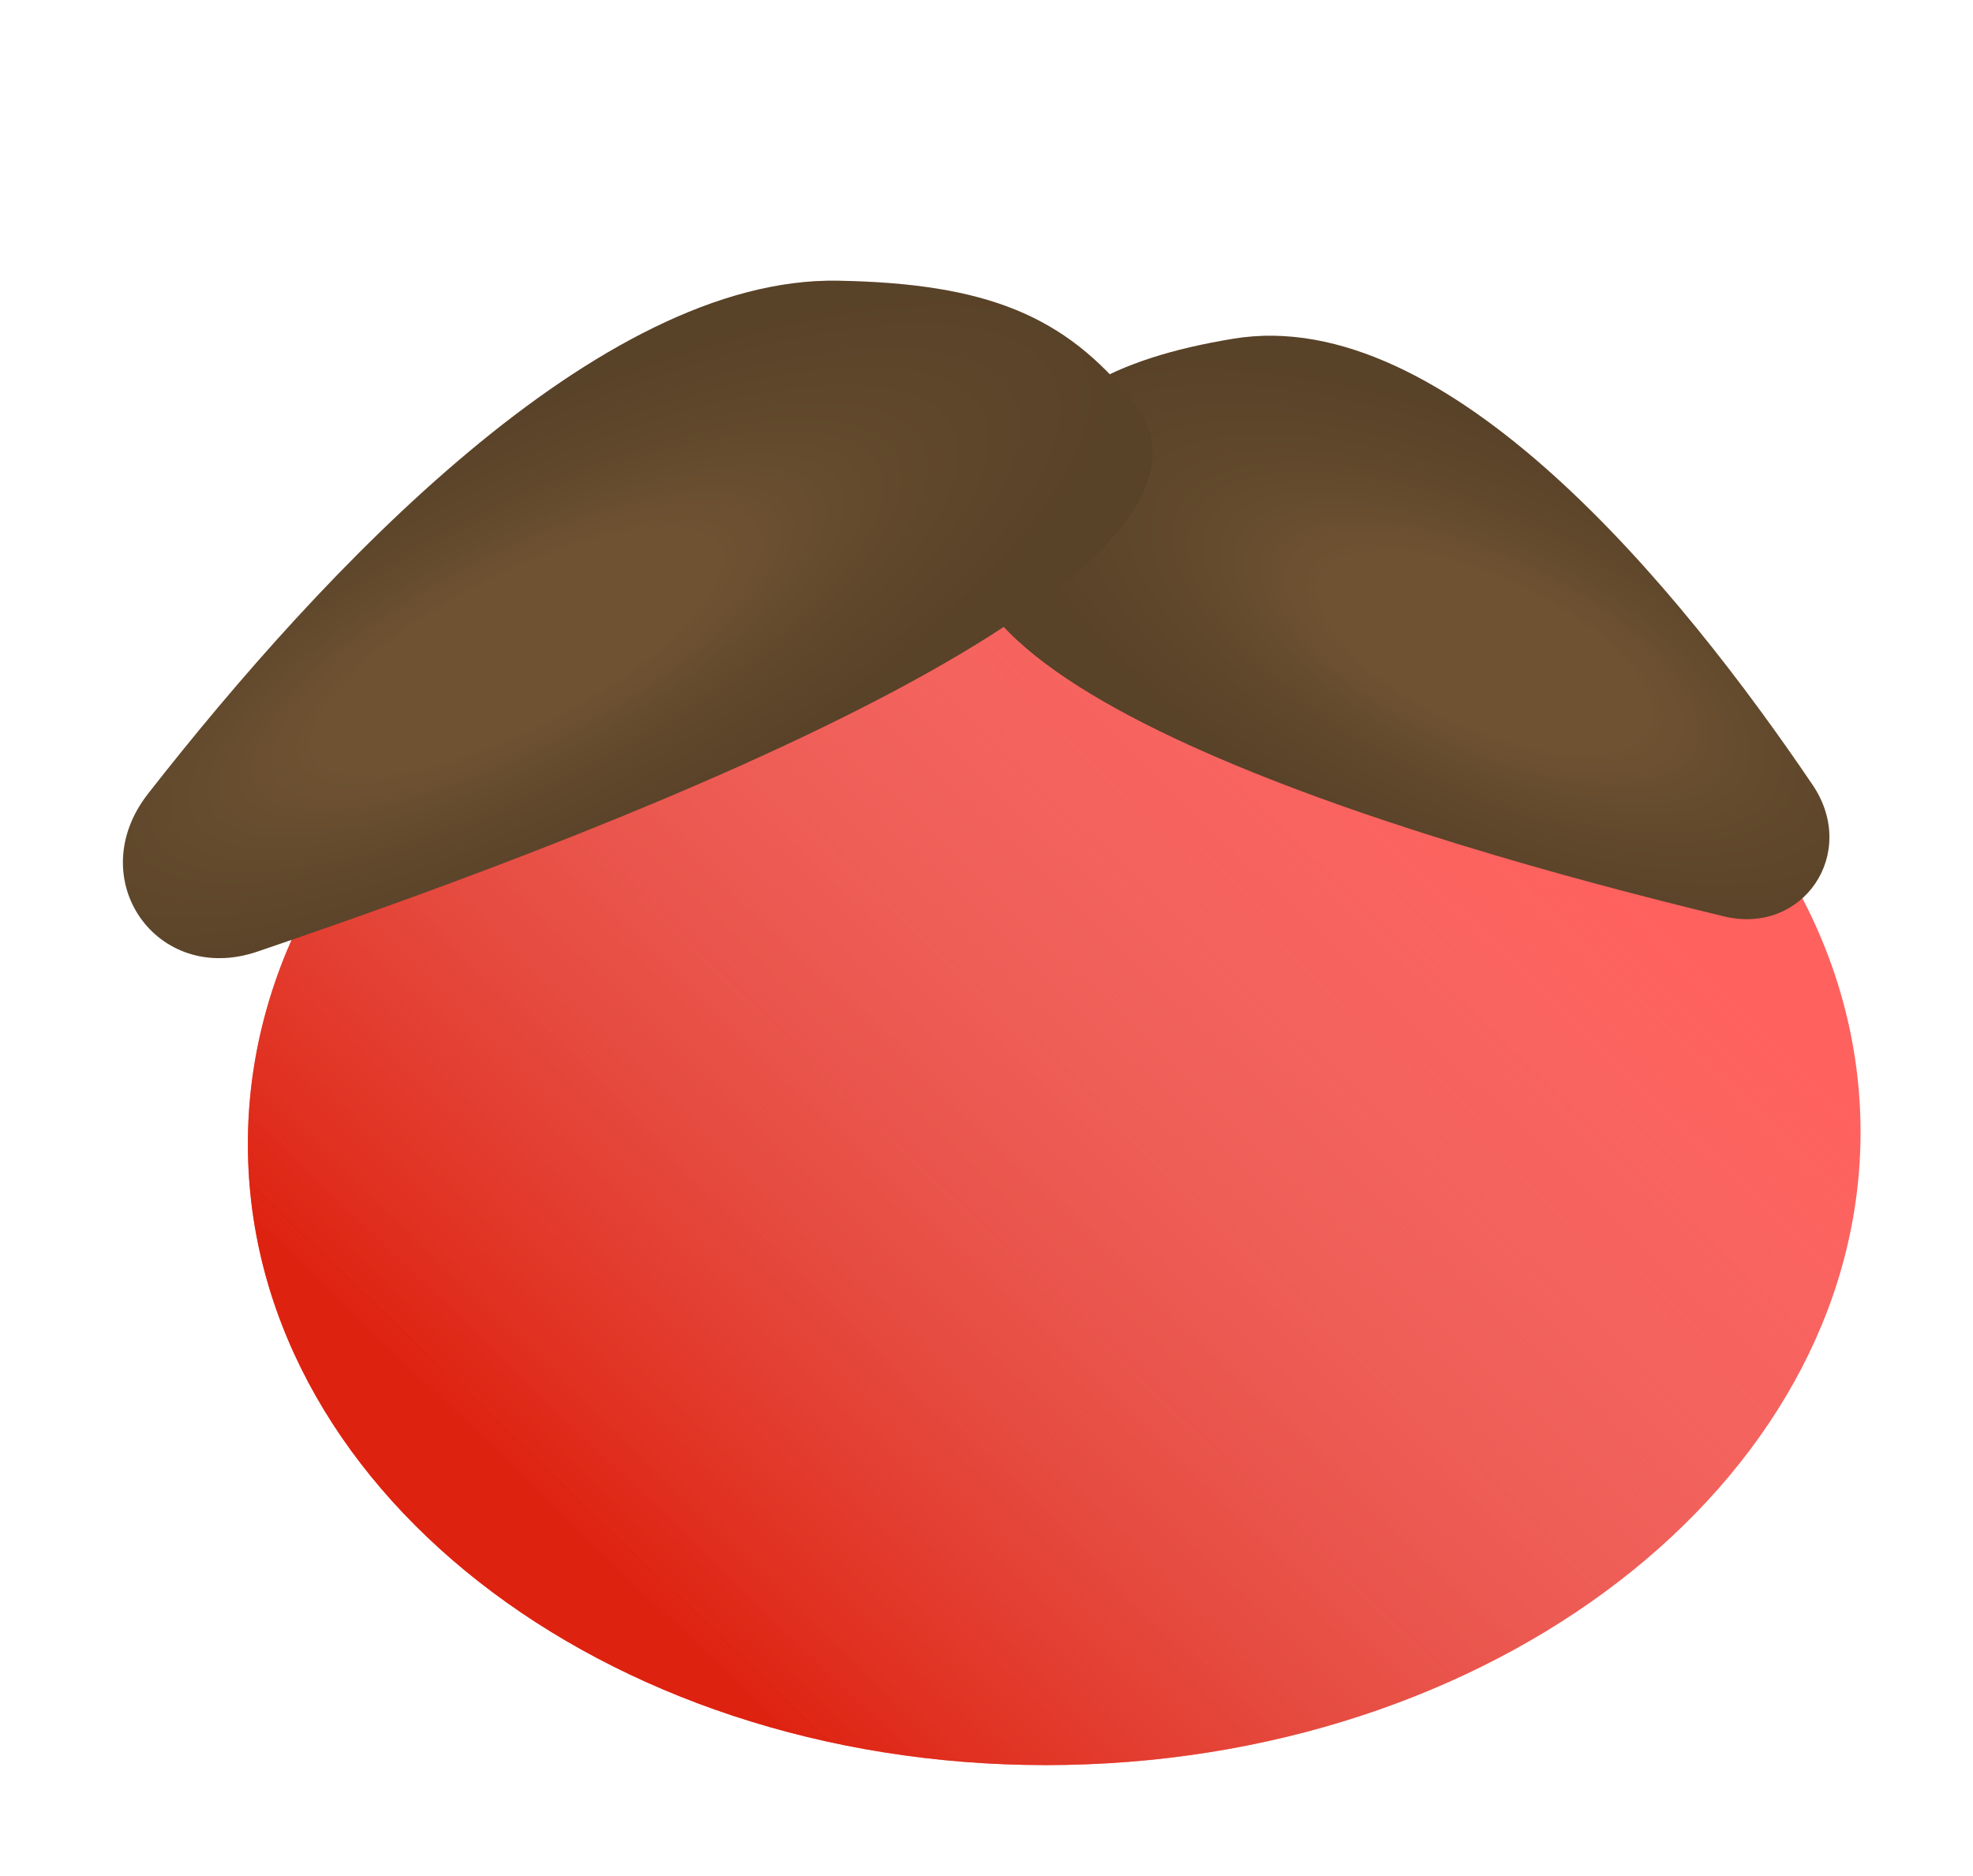 <svg width="203" height="193" viewBox="0 0 203 193" fill="none" xmlns="http://www.w3.org/2000/svg">
<g filter="url(#filter0_d_952_4922)">
<path d="M20.514 108.698C21.201 144.312 58.897 172.466 104.711 171.582C150.525 170.698 187.107 141.111 186.42 105.497C185.733 69.883 148.036 41.728 102.223 42.612C56.409 43.496 19.826 73.084 20.514 108.698Z" fill="#FF615E"/>
<path d="M20.514 108.698C21.201 144.312 58.897 172.466 104.711 171.582C150.525 170.698 187.107 141.111 186.42 105.497C185.733 69.883 148.036 41.728 102.223 42.612C56.409 43.496 19.826 73.084 20.514 108.698Z" fill="url(#paint0_linear_952_4922)"/>
</g>
<g filter="url(#filter1_d_952_4922)">
<path d="M126.928 22.846C114.23 24.934 107.37 29.026 101.153 38.219C88.003 57.665 145.388 74.564 177.386 82.281C185.5 84.239 191.264 75.802 186.498 68.757C172.876 48.622 148.897 19.233 126.928 22.846Z" fill="#6E5232"/>
<path d="M126.928 22.846C114.23 24.934 107.37 29.026 101.153 38.219C88.003 57.665 145.388 74.564 177.386 82.281C185.5 84.239 191.264 75.802 186.498 68.757C172.876 48.622 148.897 19.233 126.928 22.846Z" fill="url(#paint1_radial_952_4922)" fill-opacity="0.2"/>
</g>
<g filter="url(#filter2_d_952_4922)">
<path d="M86.231 16.881C101.489 17.162 109.565 20.452 116.571 29.243C130.813 47.114 66.297 72.395 26.46 85.911C16.112 89.422 8.403 78.395 15.24 69.653C33.265 46.607 61.621 16.427 86.231 16.881Z" fill="#6E5232"/>
<path d="M86.231 16.881C101.489 17.162 109.565 20.452 116.571 29.243C130.813 47.114 66.297 72.395 26.46 85.911C16.112 89.422 8.403 78.395 15.24 69.653C33.265 46.607 61.621 16.427 86.231 16.881Z" fill="url(#paint2_radial_952_4922)" fill-opacity="0.2"/>
</g>
<defs>
<filter id="filter0_d_952_4922" x="14.404" y="41.494" width="188.126" height="151.208" filterUnits="userSpaceOnUse" color-interpolation-filters="sRGB">
<feFlood flood-opacity="0" result="BackgroundImageFix"/>
<feColorMatrix in="SourceAlpha" type="matrix" values="0 0 0 0 0 0 0 0 0 0 0 0 0 0 0 0 0 0 127 0" result="hardAlpha"/>
<feOffset dx="5" dy="10"/>
<feGaussianBlur stdDeviation="5.55"/>
<feComposite in2="hardAlpha" operator="out"/>
<feColorMatrix type="matrix" values="0 0 0 0 0 0 0 0 0 0 0 0 0 0 0 0 0 0 0.25 0"/>
<feBlend mode="normal" in2="BackgroundImageFix" result="effect1_dropShadow_952_4922"/>
<feBlend mode="normal" in="SourceGraphic" in2="effect1_dropShadow_952_4922" result="shape"/>
</filter>
<filter id="filter1_d_952_4922" x="88.727" y="22.543" width="110" height="82.527" filterUnits="userSpaceOnUse" color-interpolation-filters="sRGB">
<feFlood flood-opacity="0" result="BackgroundImageFix"/>
<feColorMatrix in="SourceAlpha" type="matrix" values="0 0 0 0 0 0 0 0 0 0 0 0 0 0 0 0 0 0 127 0" result="hardAlpha"/>
<feOffset dy="12"/>
<feGaussianBlur stdDeviation="5.25"/>
<feComposite in2="hardAlpha" operator="out"/>
<feColorMatrix type="matrix" values="0 0 0 0 0 0 0 0 0 0 0 0 0 0 0 0 0 0 0.25 0"/>
<feBlend mode="normal" in2="BackgroundImageFix" result="effect1_dropShadow_952_4922"/>
<feBlend mode="normal" in="SourceGraphic" in2="effect1_dropShadow_952_4922" result="shape"/>
</filter>
<filter id="filter2_d_952_4922" x="2.148" y="16.875" width="126.938" height="92.207" filterUnits="userSpaceOnUse" color-interpolation-filters="sRGB">
<feFlood flood-opacity="0" result="BackgroundImageFix"/>
<feColorMatrix in="SourceAlpha" type="matrix" values="0 0 0 0 0 0 0 0 0 0 0 0 0 0 0 0 0 0 127 0" result="hardAlpha"/>
<feOffset dy="12"/>
<feGaussianBlur stdDeviation="5.25"/>
<feComposite in2="hardAlpha" operator="out"/>
<feColorMatrix type="matrix" values="0 0 0 0 0 0 0 0 0 0 0 0 0 0 0 0 0 0 0.25 0"/>
<feBlend mode="normal" in2="BackgroundImageFix" result="effect1_dropShadow_952_4922"/>
<feBlend mode="normal" in="SourceGraphic" in2="effect1_dropShadow_952_4922" result="shape"/>
</filter>
<linearGradient id="paint0_linear_952_4922" x1="133.297" y1="54.111" x2="48.152" y2="142.436" gradientUnits="userSpaceOnUse">
<stop stop-color="#D28078" stop-opacity="0"/>
<stop offset="1" stop-color="#DE2210"/>
</linearGradient>
<radialGradient id="paint1_radial_952_4922" cx="0" cy="0" r="1" gradientUnits="userSpaceOnUse" gradientTransform="translate(152.727 55.135) rotate(115.043) scale(22.255 54.05)">
<stop offset="0.33" stop-opacity="0"/>
<stop offset="0.655" stop-opacity="0.6"/>
<stop offset="1"/>
</radialGradient>
<radialGradient id="paint2_radial_952_4922" cx="0" cy="0" r="1" gradientUnits="userSpaceOnUse" gradientTransform="translate(53.147 54.999) rotate(62.747) scale(22.41 68.385)">
<stop offset="0.33" stop-opacity="0"/>
<stop offset="0.655" stop-opacity="0.6"/>
<stop offset="1"/>
</radialGradient>
</defs>
</svg>
